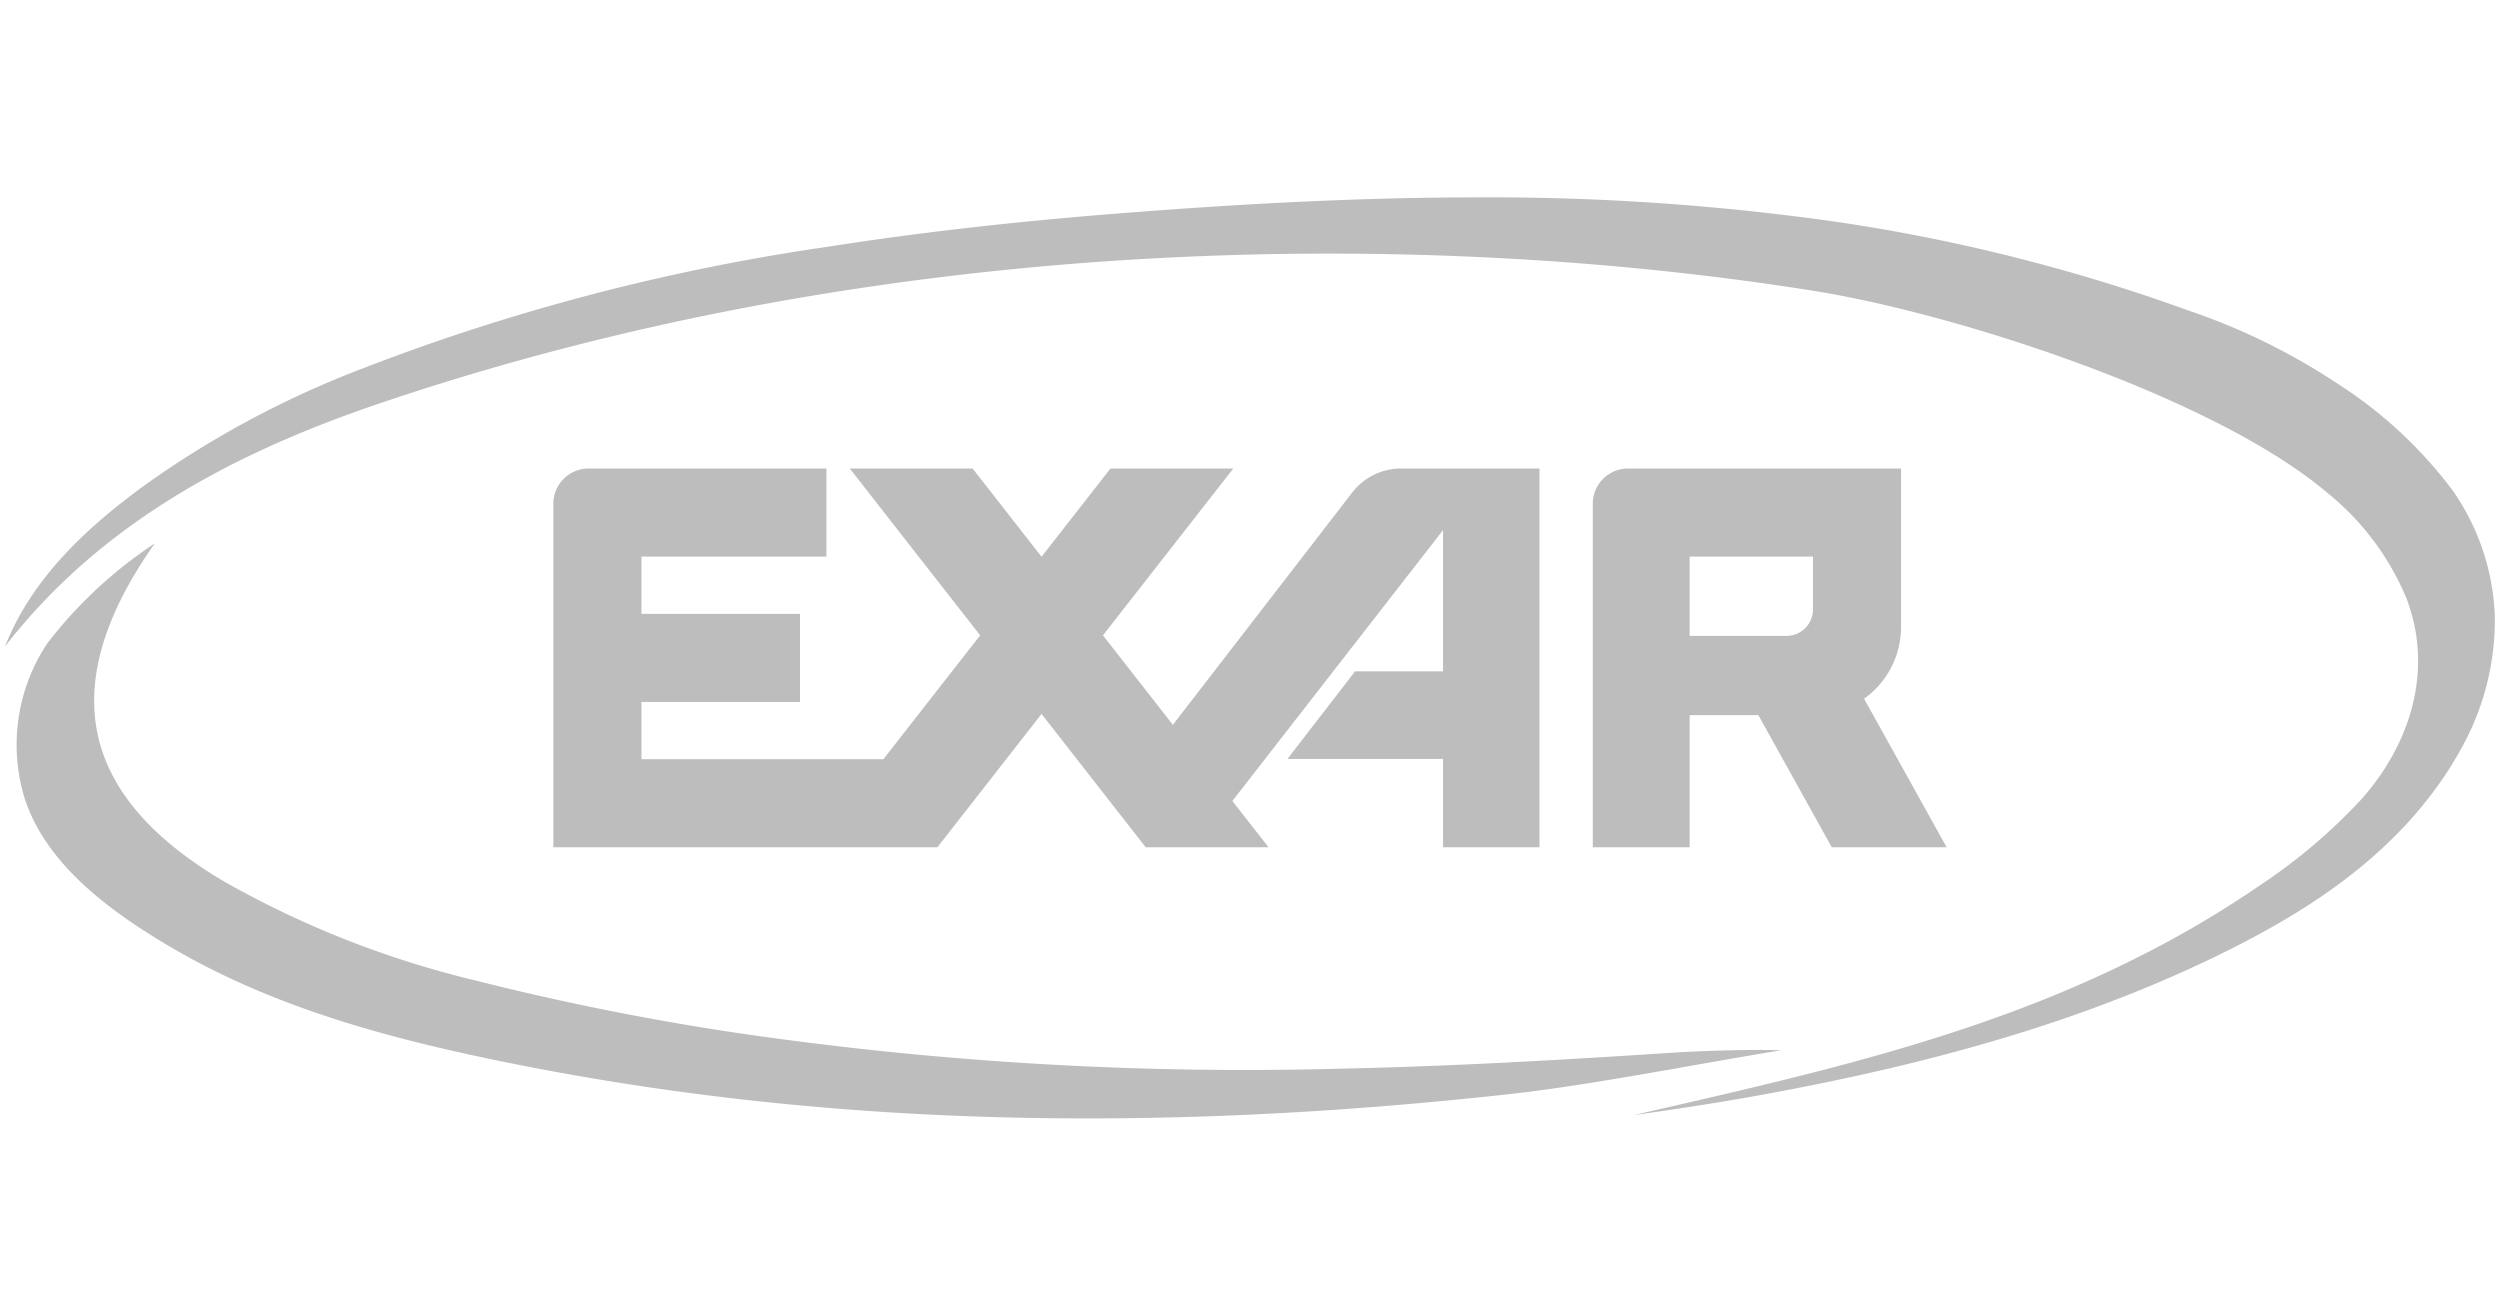 <svg xmlns="http://www.w3.org/2000/svg" width="152" height="80" viewBox="0 0 152 80"><defs><style>.a{fill:#bdbdbd;}</style></defs><title>ExarLogo</title><path class="a" d="M85.185,28.485H93.6v23.03H87.736V46.144H78.277l4.112-5.326h5.347V32.234L74.929,48.7l2.2,2.815H69.66l-6.334-8.107-6.333,8.107H33.644V30.628a2.142,2.142,0,0,1,2.142-2.143h14.46v5.356H39v3.481H48.64v5.356H39v3.481h14.71l5.883-7.53L51.667,28.485h7.468l4.191,5.365,4.191-5.365h7.469L67.06,38.629l4.25,5.44L82.217,29.943A3.751,3.751,0,0,1,85.185,28.485Zm33.171,23.03h-6.983l-4.463-8.034h-4.178v8.034H96.841V30.628a2.142,2.142,0,0,1,2.142-2.143h16.6v9.641a5.345,5.345,0,0,1-2.247,4.356ZM110.23,33.841h-7.5v4.82h5.891a1.607,1.607,0,0,0,1.607-1.607Zm-2.494,32.611c9.637-1.794,19.2-4.367,27.988-8.8,4.905-2.473,9.41-5.5,12.637-10.082a20.921,20.921,0,0,0,1.216-1.939,16.069,16.069,0,0,0,2.111-8.093,14.242,14.242,0,0,0-2.535-7.676,26.7,26.7,0,0,0-7.013-6.524,39.077,39.077,0,0,0-9.112-4.469,109.624,109.624,0,0,0-21.185-5.354A149.223,149.223,0,0,0,89.874,12c-7.4,0-14.785.415-22.155,1-5.83.466-11.649,1.1-17.428,2.009a129.687,129.687,0,0,0-29.208,7.77,58.782,58.782,0,0,0-12.3,6.733C5.262,32.083,1.933,35.163.308,39.3c5.9-7.591,14.059-11.822,22.815-14.788,31.014-10.506,63.538-10.592,87.154-6.828,8.674,1.382,24.3,6.439,31.181,12.243a16.287,16.287,0,0,1,4.849,6.439c1.666,4.339.272,8.835-2.722,12.217a34.4,34.4,0,0,1-6.255,5.295,62.5,62.5,0,0,1-7.267,4.279c-9.692,4.918-20.27,7.241-30.747,9.645C102.133,67.405,104.938,66.973,107.736,66.452ZM2.882,39.108a11.11,11.11,0,0,0-1.356,9.514c1.325,3.968,5.167,6.765,8.613,8.82,6.268,3.739,13.261,5.636,20.349,7.089,20.283,4.156,40.722,4.255,61.213,2,5.082-.56,11.536-1.856,16.59-2.673-2.053-.067-5.065.045-6.761.156-6.719.442-13.477.827-20.21.966a212.766,212.766,0,0,1-35.777-2.072A162.732,162.732,0,0,1,28.855,59.6a58.638,58.638,0,0,1-15.261-6.023C5.328,48.691,2.985,42.142,9.412,33.038A27,27,0,0,0,2.882,39.108Z"/></svg>